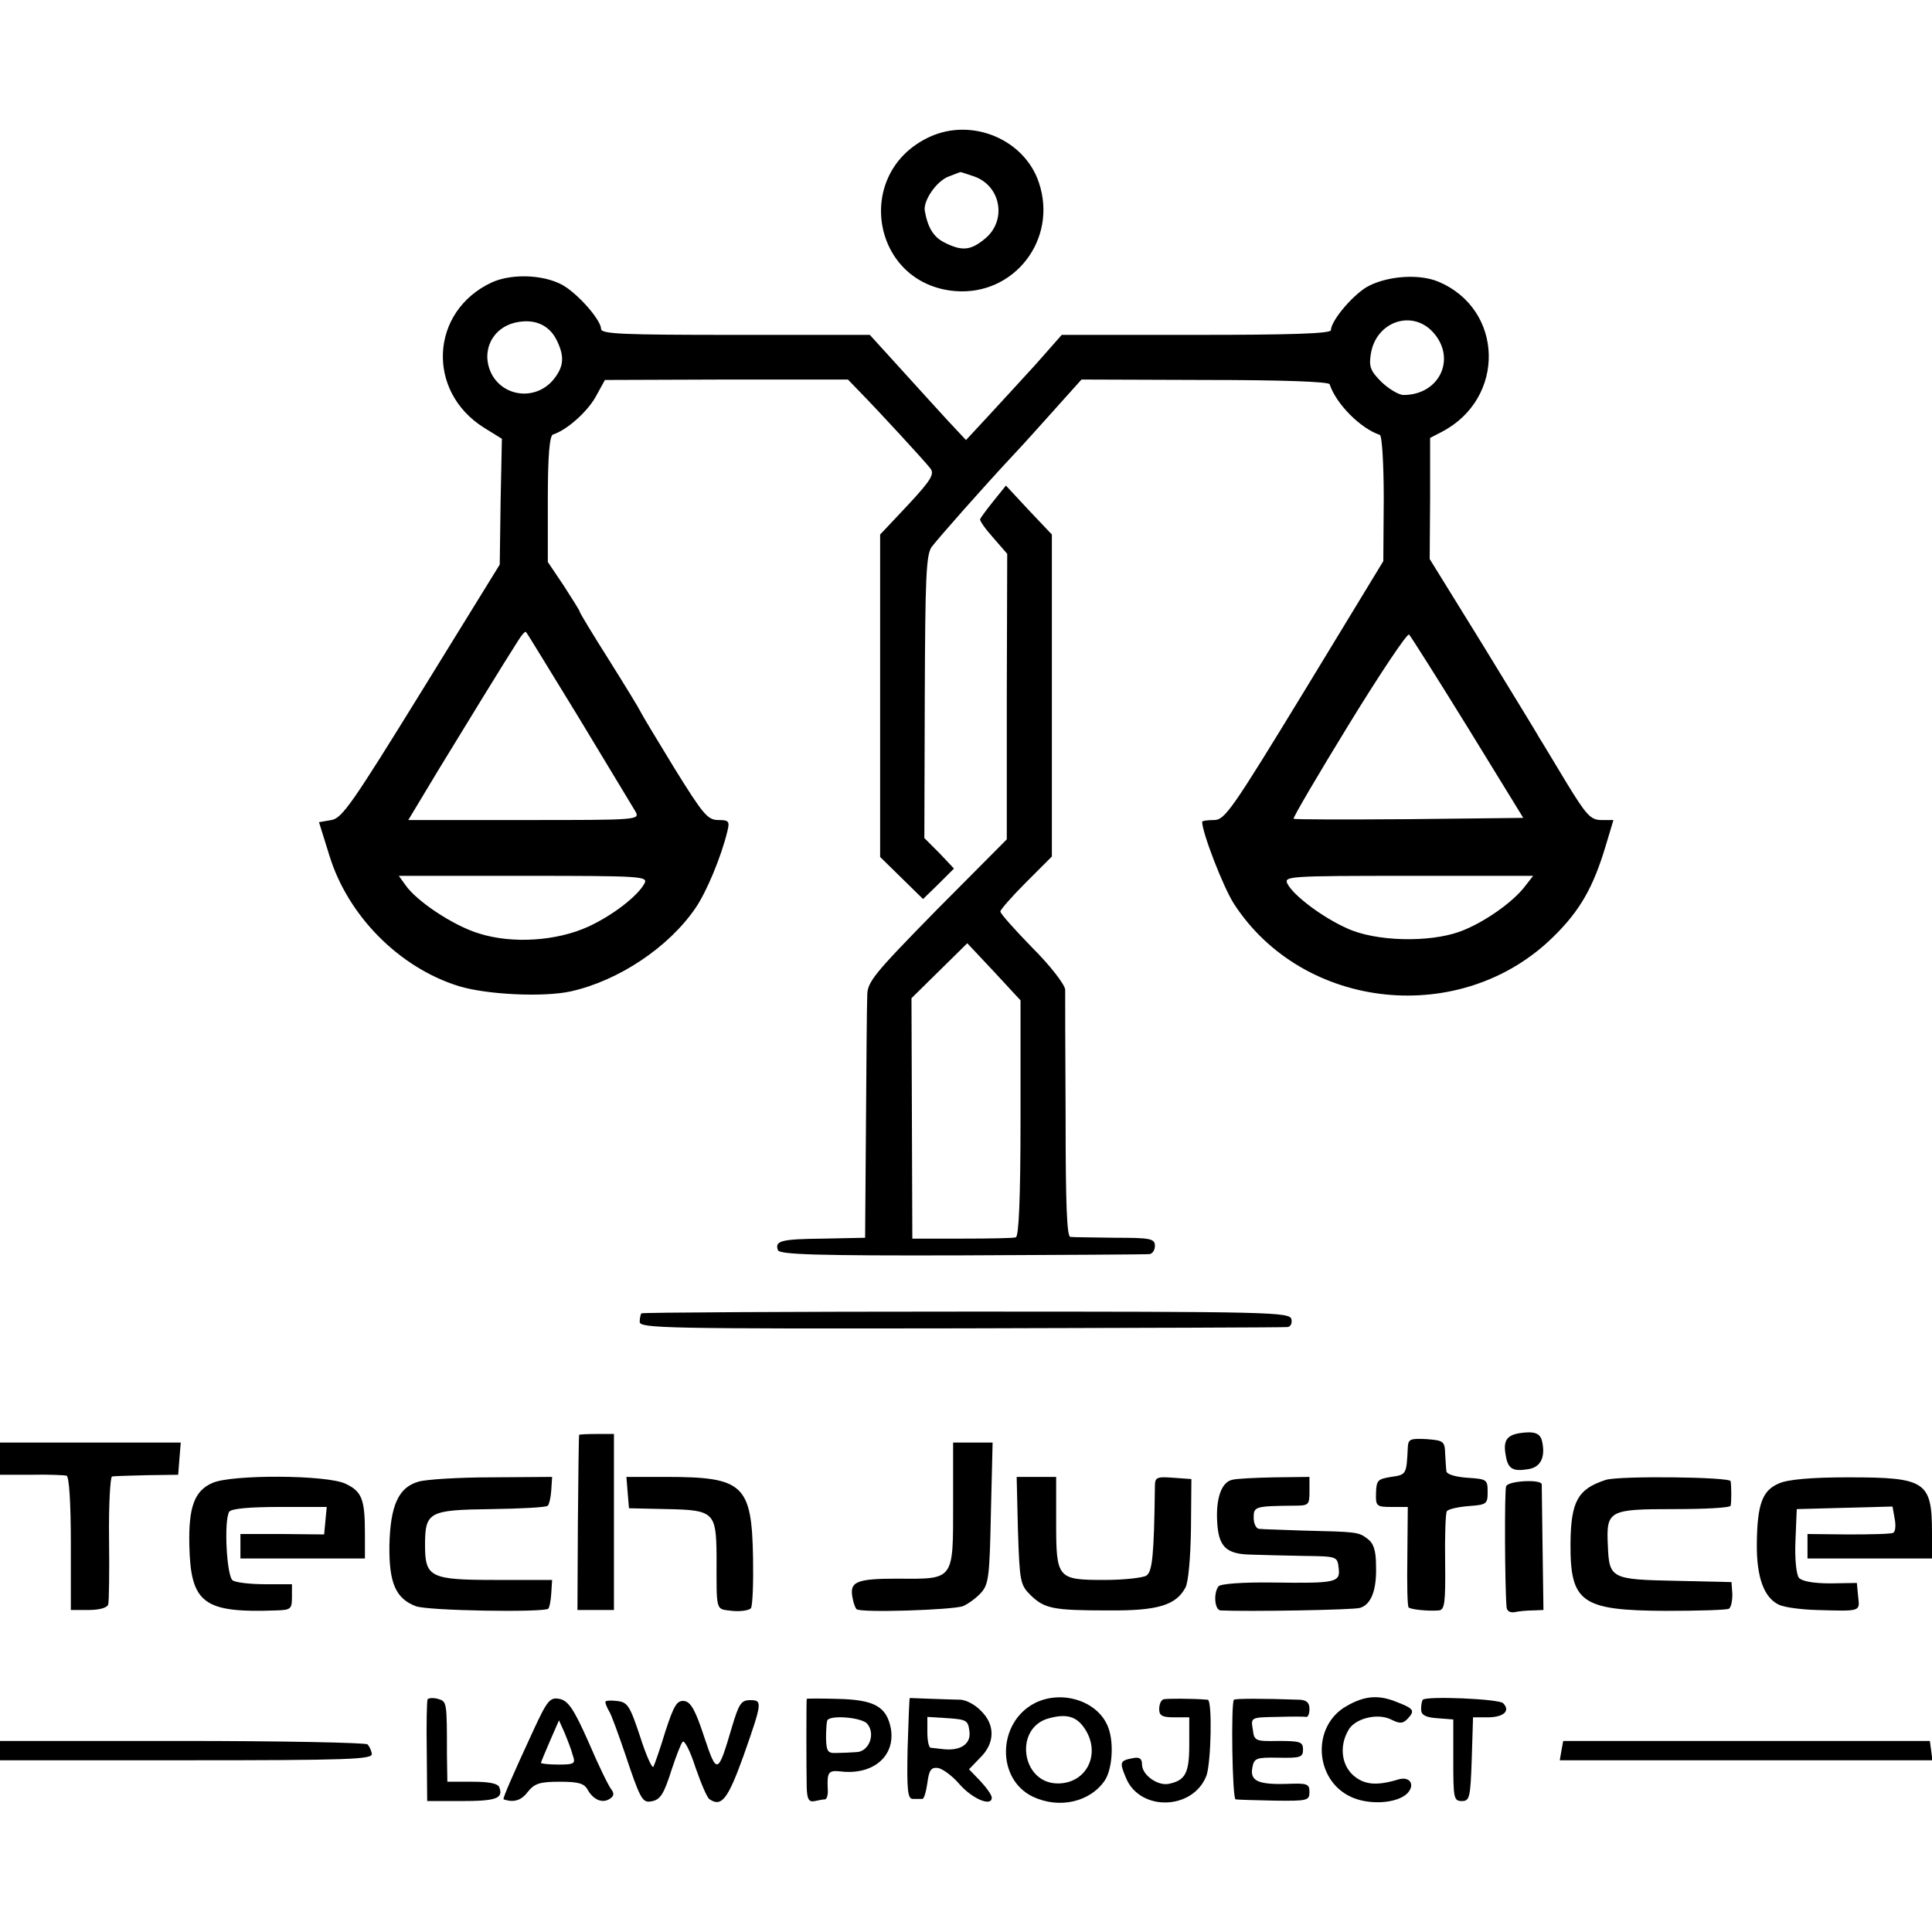 <?xml version="1.0" standalone="no"?>
<!DOCTYPE svg PUBLIC "-//W3C//DTD SVG 20010904//EN"
 "http://www.w3.org/TR/2001/REC-SVG-20010904/DTD/svg10.dtd">
<svg version="1.0" xmlns="http://www.w3.org/2000/svg"
 width="450pt" height="450pt" viewBox="0 0 450 450"
 preserveAspectRatio="xMidYMid meet">
<g transform="translate(0,450) scale(0.1,-0.1)"
fill="#000000" stroke="none">
<path d="M2165 4181 c-179 -83 -135 -343 60 -359 137 -11 239 120 195 252 -33
101 -156 153 -255 107z m104 -92 c63 -22 77 -104 24 -146 -33 -27 -53 -28 -93
-8 -26 13 -39 35 -46 74 -4 24 28 70 56 80 14 5 25 10 26 10 1 1 15 -4 33 -10z"/>
<path d="M1145 3842 c-143 -67 -153 -253 -18 -338 l42 -26 -3 -147 -2 -146
-182 -295 c-160 -259 -185 -296 -210 -300 l-29 -5 24 -77 c43 -141 163 -262
302 -305 66 -20 198 -26 261 -12 111 25 227 102 290 194 26 38 60 120 74 178
6 24 4 27 -21 27 -25 0 -36 14 -103 122 -41 67 -77 127 -79 132 -2 5 -35 59
-72 118 -38 60 -69 111 -69 114 0 2 -17 29 -37 60 l-37 55 0 147 c0 100 4 147
12 150 32 10 79 52 99 87 l22 40 283 1 283 0 30 -31 c42 -43 148 -158 162
-176 10 -13 2 -27 -52 -85 l-65 -69 0 -375 0 -376 50 -49 50 -49 36 35 36 36
-34 36 -35 35 1 329 c1 275 3 331 16 349 15 20 119 138 191 215 20 21 63 69
97 107 l61 68 287 -1 c181 0 289 -4 291 -10 15 -46 72 -103 117 -118 5 -2 9
-68 9 -148 l-1 -146 -183 -301 c-169 -277 -186 -302 -211 -302 -16 0 -28 -2
-28 -4 0 -25 49 -152 74 -191 162 -250 531 -288 745 -76 61 60 92 114 121 211
l18 60 -28 0 c-25 0 -35 11 -82 88 -29 48 -57 95 -63 104 -5 10 -65 107 -132
217 l-123 199 1 141 0 141 27 14 c150 78 145 286 -8 350 -43 18 -113 14 -160
-9 -34 -16 -90 -81 -90 -104 0 -8 -94 -11 -313 -11 l-314 0 -60 -68 c-34 -37
-84 -92 -112 -122 l-51 -55 -43 46 c-23 25 -73 80 -111 122 l-70 77 -313 0
c-264 0 -313 2 -313 14 0 18 -43 70 -80 96 -42 30 -125 35 -175 12z m151 -133
c19 -38 18 -62 -6 -92 -40 -50 -116 -43 -145 12 -26 52 1 108 57 120 42 9 76
-5 94 -40z m2042 17 c55 -61 15 -146 -69 -146 -11 0 -34 14 -51 30 -26 26 -30
36 -25 66 12 75 96 104 145 50z m-1989 -899 c66 -109 125 -207 131 -217 11
-20 6 -20 -259 -20 l-270 0 71 118 c66 108 149 244 185 300 8 13 16 22 18 20
2 -1 57 -92 124 -201z m2070 -22 l129 -210 -266 -3 c-146 -1 -267 -1 -269 1
-2 2 56 101 129 220 73 119 136 213 140 209 4 -4 66 -102 137 -217z m-1918
-363 c-16 -29 -72 -73 -130 -100 -74 -34 -178 -41 -256 -16 -59 18 -145 75
-171 113 l-15 21 291 0 c276 0 290 -1 281 -18z m2052 -5 c-28 -38 -98 -87
-153 -107 -72 -26 -197 -23 -263 8 -56 25 -123 75 -138 103 -9 18 -2 19 281
19 l291 0 -18 -23z"/>
<path d="M2314 3333 c-16 -20 -30 -39 -31 -42 -2 -3 12 -23 30 -43 l33 -38 -1
-332 0 -333 -163 -164 c-147 -150 -162 -168 -162 -200 -1 -20 -2 -155 -3 -300
l-2 -264 -97 -2 c-99 -1 -114 -5 -106 -27 4 -10 91 -13 429 -12 233 1 430 2
437 3 6 1 12 9 12 19 0 17 -10 19 -92 19 -51 1 -98 1 -105 2 -8 1 -11 75 -11
279 -1 152 -1 286 -1 297 -1 12 -34 55 -76 97 -41 42 -75 80 -75 85 0 4 27 35
60 68 l60 60 0 375 0 375 -54 57 -53 57 -29 -36z m63 -1437 c0 -189 -4 -276
-11 -278 -6 -2 -63 -3 -126 -3 l-115 0 -1 280 -1 280 65 64 65 64 62 -66 62
-67 0 -274z"/>
<path d="M1494 1441 c-2 -2 -4 -12 -4 -20 0 -15 67 -16 748 -15 411 1 753 2
760 3 8 0 12 9 10 18 -3 17 -47 18 -756 18 -415 0 -756 -2 -758 -4z"/>
<path d="M3540 1162 c-31 -5 -39 -18 -33 -51 5 -32 16 -39 52 -33 29 4 41 27
33 64 -4 20 -18 25 -52 20z"/>
<path d="M1349 1158 c-1 -2 -2 -94 -3 -205 l-1 -203 42 0 43 0 0 205 0 205
-40 0 c-22 0 -41 -1 -41 -2z"/>
<path d="M3279 1128 c-3 -62 -3 -63 -39 -68 -31 -5 -34 -8 -35 -37 -1 -31 1
-33 36 -33 l38 0 -1 -115 c-1 -63 0 -117 3 -119 5 -5 46 -9 70 -7 14 1 16 17
15 112 -1 61 1 115 4 119 3 5 26 10 50 12 43 3 45 5 45 33 0 29 -2 30 -47 33
-28 2 -48 8 -49 15 -1 7 -2 25 -3 42 -1 28 -4 30 -43 33 -39 2 -43 0 -44 -20z"/>
<path d="M0 1102 l0 -37 73 0 c39 1 77 -1 82 -2 6 -2 10 -62 10 -158 l0 -155
41 0 c25 0 44 5 46 13 2 6 3 76 2 155 -1 78 3 143 7 143 5 1 42 2 82 3 l72 1
3 38 3 37 -210 0 -211 0 0 -38z"/>
<path d="M2220 997 c0 -179 3 -175 -129 -174 -98 0 -113 -7 -105 -46 2 -11 6
-22 9 -25 8 -9 224 -2 248 7 12 5 31 19 42 31 18 20 20 39 23 186 l4 164 -46
0 -46 0 0 -143z"/>
<path d="M495 1046 c-42 -18 -56 -56 -54 -145 3 -136 33 -158 202 -152 34 1
37 3 37 31 l0 30 -62 0 c-35 0 -69 4 -76 9 -14 9 -21 139 -8 160 5 7 46 11
117 11 l110 0 -3 -32 -3 -32 -97 1 -98 0 0 -28 0 -29 145 0 145 0 0 58 c0 80
-7 98 -45 116 -43 21 -265 22 -310 2z"/>
<path d="M975 1049 c-47 -13 -66 -56 -68 -149 -1 -88 15 -123 61 -141 27 -11
299 -15 309 -6 3 3 6 19 7 36 l2 31 -131 0 c-153 0 -165 6 -165 81 0 78 9 82
154 84 69 1 129 4 132 8 3 3 7 19 8 36 l2 31 -140 -1 c-78 0 -155 -5 -171 -10z"/>
<path d="M1462 1023 l3 -36 89 -2 c109 -2 114 -8 115 -108 0 -134 -3 -124 36
-129 20 -2 39 1 44 6 4 6 6 59 5 117 -3 171 -22 189 -202 189 l-93 0 3 -37z"/>
<path d="M2371 935 c4 -118 5 -126 29 -150 33 -32 52 -36 182 -36 114 -1 157
12 179 53 7 12 12 71 13 137 l1 116 -42 3 c-39 3 -43 1 -43 -20 -2 -162 -6
-199 -20 -208 -8 -5 -52 -10 -97 -10 -111 0 -113 3 -113 136 l0 104 -46 0 -46
0 3 -125z"/>
<path d="M2869 1053 c-24 -6 -37 -43 -34 -97 3 -58 20 -76 79 -77 23 -1 77 -2
121 -3 79 -1 80 -1 83 -28 4 -34 -5 -36 -153 -34 -71 1 -123 -3 -127 -9 -12
-16 -9 -55 5 -56 62 -3 311 1 325 6 26 8 39 42 37 99 0 35 -6 52 -20 62 -21
16 -25 16 -150 19 -49 2 -96 3 -102 4 -7 0 -13 12 -13 26 0 26 3 27 93 28 35
0 37 1 37 33 l0 34 -82 -1 c-46 -1 -90 -3 -99 -6z"/>
<path d="M3740 1053 c-65 -21 -81 -50 -82 -147 -1 -139 25 -157 222 -158 76 0
142 2 147 5 5 3 8 18 8 34 l-2 28 -130 3 c-150 3 -155 5 -158 82 -4 82 2 85
154 85 72 0 131 3 132 8 2 9 2 44 0 57 -1 10 -261 13 -291 3z"/>
<path d="M4144 1045 c-39 -16 -51 -48 -52 -140 -1 -79 17 -127 52 -143 13 -6
52 -11 87 -12 104 -3 101 -4 97 31 l-3 32 -62 -1 c-39 0 -66 5 -73 13 -6 8
-10 44 -8 87 l3 73 111 3 112 3 5 -28 c3 -15 2 -30 -3 -33 -4 -3 -51 -4 -104
-4 l-96 1 0 -28 0 -29 145 0 145 0 0 58 c0 122 -14 131 -196 131 -85 0 -140
-5 -160 -14z"/>
<path d="M3508 1038 c-4 -11 -3 -232 1 -280 0 -10 8 -15 19 -13 9 2 28 4 42 4
l25 1 -2 142 c-1 79 -2 146 -2 151 -2 12 -79 8 -83 -5z"/>
<path d="M996 542 c-2 -4 -3 -59 -2 -122 l1 -115 80 0 c80 0 98 6 88 32 -3 9
-24 13 -63 13 l-58 0 -1 63 c0 123 0 124 -21 130 -11 3 -22 2 -24 -1z"/>
<path d="M1243 471 c-49 -106 -73 -161 -70 -162 23 -8 41 -3 56 17 16 20 28
24 75 24 44 0 57 -4 65 -19 13 -23 34 -32 51 -21 10 6 11 13 4 22 -6 7 -30 56
-53 110 -35 79 -48 97 -68 101 -22 4 -28 -3 -60 -72z m91 -59 c7 -20 4 -22
-33 -22 -23 0 -41 2 -41 4 0 2 10 25 21 51 l21 48 13 -29 c7 -17 16 -40 19
-52z"/>
<path d="M1879 543 c-1 -4 -1 -163 0 -207 1 -27 5 -34 19 -31 9 2 20 4 24 4 4
1 7 11 6 24 -2 40 2 44 30 41 76 -9 128 36 117 100 -10 51 -38 67 -124 69 -39
1 -71 1 -72 0z m141 -58 c20 -24 4 -65 -25 -66 -14 -1 -35 -2 -47 -2 -20 -1
-23 4 -24 33 0 19 1 38 3 43 7 13 80 7 93 -8z"/>
<path d="M2119 545 c-1 0 -3 -53 -5 -117 -2 -97 0 -118 12 -118 8 0 17 0 22 0
4 -1 9 16 12 37 4 31 9 37 25 35 11 -2 34 -19 50 -38 30 -34 75 -53 75 -31 0
6 -12 23 -27 39 l-26 27 26 27 c35 34 35 77 2 109 -13 14 -34 25 -47 26 -44 1
-118 4 -119 4z m139 -78 c4 -29 -21 -46 -62 -41 -11 1 -24 3 -28 3 -5 1 -8 17
-8 37 l0 35 48 -3 c43 -3 47 -5 50 -31z"/>
<path d="M2410 533 c-87 -45 -90 -177 -4 -218 62 -29 134 -12 168 39 18 29 21
94 5 128 -26 58 -108 82 -169 51z m117 -60 c38 -58 4 -127 -63 -127 -86 0
-103 131 -20 152 41 11 64 4 83 -25z"/>
<path d="M2710 542 c-6 -2 -10 -12 -10 -23 0 -15 7 -19 35 -19 l35 0 0 -64 c0
-66 -9 -83 -48 -91 -26 -5 -62 21 -62 45 0 14 -6 18 -21 15 -31 -6 -32 -9 -16
-47 33 -78 156 -74 187 6 11 31 14 176 3 177 -35 3 -95 3 -103 1z"/>
<path d="M2874 541 c-7 -8 -4 -231 4 -232 4 -1 44 -2 90 -3 77 -1 82 0 82 20
0 19 -5 21 -52 19 -68 -2 -87 7 -81 38 4 22 9 24 61 23 51 -1 57 1 57 19 0 18
-7 20 -57 20 -54 -1 -57 0 -60 27 -5 28 -4 28 56 29 34 1 64 1 69 0 4 0 7 8 7
19 0 14 -7 20 -22 21 -86 3 -150 3 -154 0z"/>
<path d="M3136 526 c-81 -46 -75 -171 10 -211 42 -20 108 -16 132 8 19 20 6
41 -22 32 -50 -15 -78 -12 -103 9 -28 24 -34 68 -13 105 14 28 68 42 100 26
20 -10 27 -10 38 1 18 19 16 24 -23 39 -43 18 -76 16 -119 -9z"/>
<path d="M3314 541 c-2 -2 -4 -12 -4 -22 0 -13 9 -19 37 -21 l38 -3 0 -95 c0
-88 1 -95 20 -95 18 0 20 8 23 98 l3 97 34 0 c37 0 54 15 36 33 -10 10 -178
17 -187 8z"/>
<path d="M1410 536 c0 -4 4 -14 10 -24 5 -9 21 -53 36 -97 34 -102 40 -114 59
-111 23 3 31 16 50 76 10 30 21 59 25 63 4 5 18 -22 30 -60 13 -37 27 -71 33
-74 28 -19 43 2 79 102 44 125 44 129 15 129 -21 0 -26 -9 -42 -62 -33 -112
-35 -113 -65 -23 -20 61 -31 81 -46 83 -17 2 -24 -9 -44 -70 -12 -40 -25 -77
-28 -83 -3 -5 -17 26 -31 70 -24 72 -29 80 -53 83 -16 2 -28 1 -28 -2z"/>
<path d="M0 423 l0 -23 434 0 c377 0 434 2 432 15 -1 8 -6 18 -10 22 -4 4
-199 8 -432 8 l-424 0 0 -22z"/>
<path d="M3637 423 l-4 -23 434 0 434 0 -3 23 -3 22 -427 0 -427 0 -4 -22z"/>
</g>
</svg>
